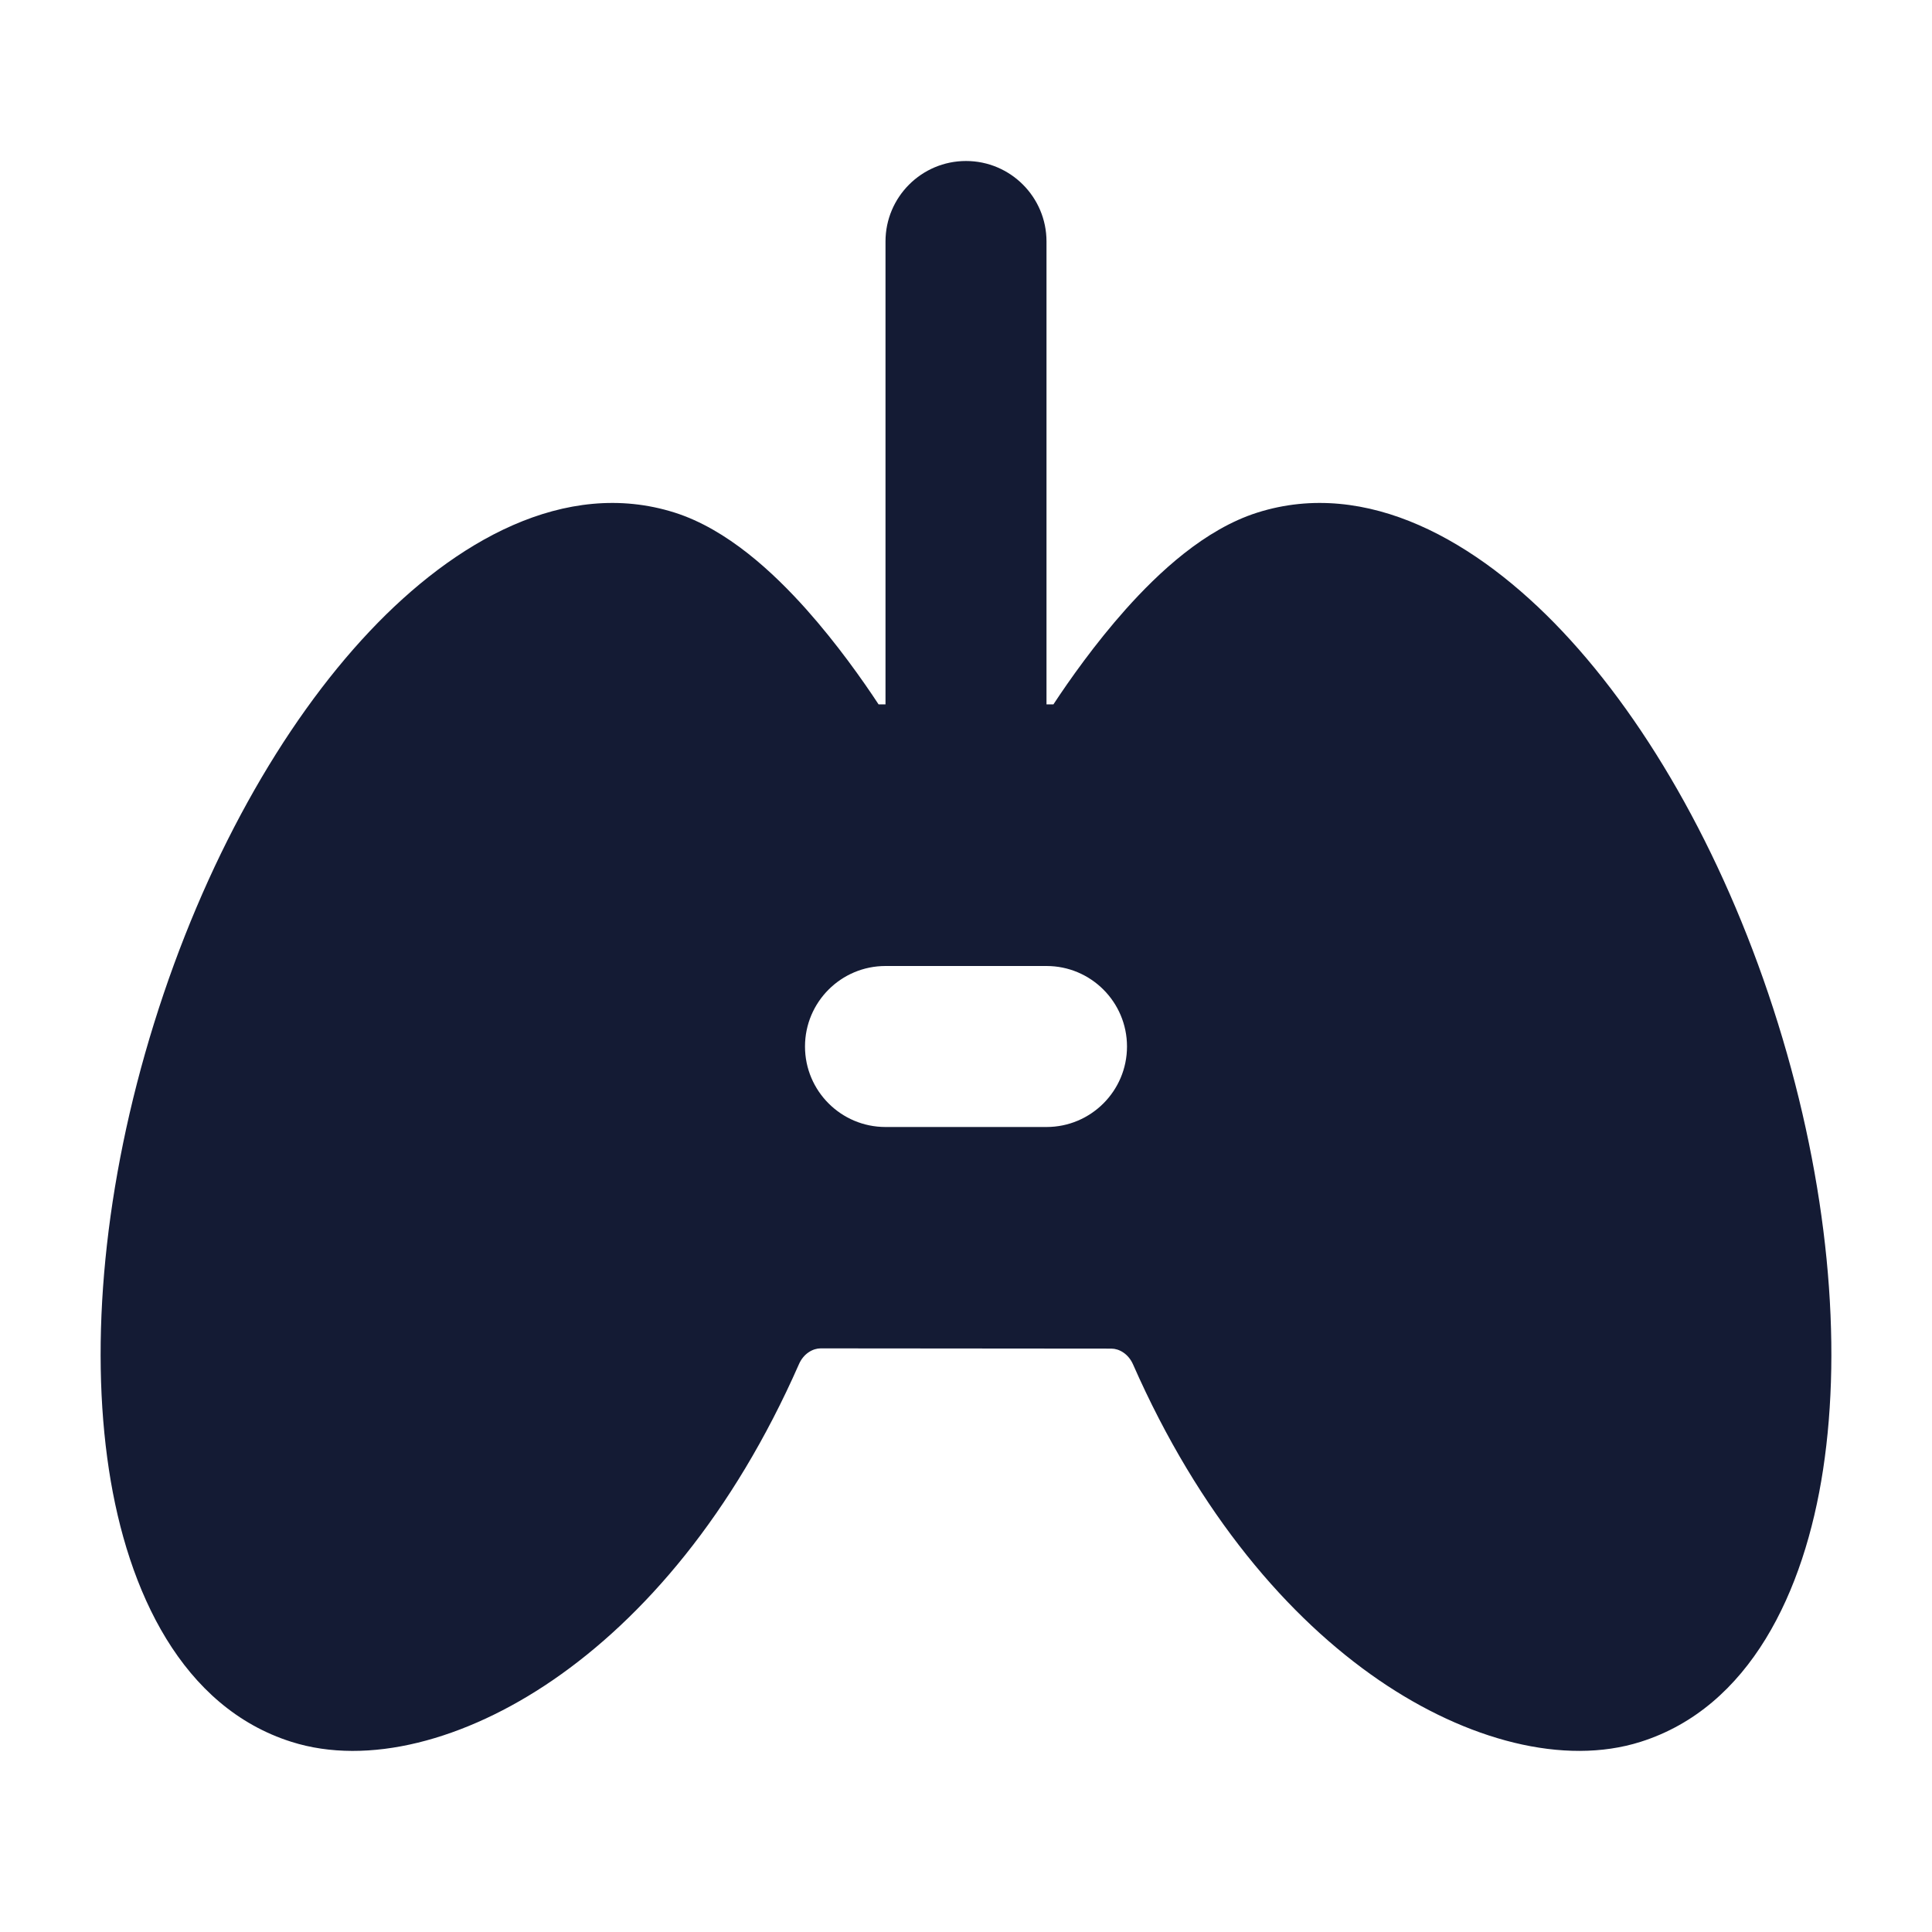 <svg width="24" height="24" viewBox="0 0 24 24" fill="none" xmlns="http://www.w3.org/2000/svg">
<path fill-rule="evenodd" clip-rule="evenodd" d="M13 3C13 2.448 12.552 2 12 2C11.448 2 11 2.448 11 3L11 8.75H10.914C10.716 8.449 10.398 7.998 10.016 7.569C9.61 7.115 9.036 6.575 8.379 6.367C7.021 5.938 5.649 6.722 4.593 7.841C3.499 9 2.534 10.719 1.913 12.714C1.292 14.71 1.112 16.675 1.353 18.256C1.585 19.78 2.266 21.21 3.621 21.638C4.57 21.939 5.776 21.62 6.869 20.87C7.993 20.099 9.104 18.811 9.925 16.946C9.983 16.813 10.099 16.75 10.194 16.75L13.806 16.753C13.901 16.753 14.016 16.816 14.075 16.949C14.896 18.814 16.006 20.101 17.131 20.872C18.225 21.621 19.43 21.938 20.379 21.638C21.734 21.21 22.415 19.78 22.647 18.256C22.888 16.675 22.708 14.71 22.087 12.714C21.466 10.719 20.501 9 19.407 7.841C18.351 6.722 16.98 5.938 15.621 6.367C14.963 6.575 14.39 7.115 13.984 7.569C13.602 7.998 13.284 8.449 13.086 8.75H13L13 3ZM10 13C10 12.448 10.448 12 11 12L13 12C13.552 12 14 12.448 14 13C14 13.552 13.552 14 13 14L11 14C10.448 14 10 13.552 10 13Z" fill="#141B34"/>
</svg>
